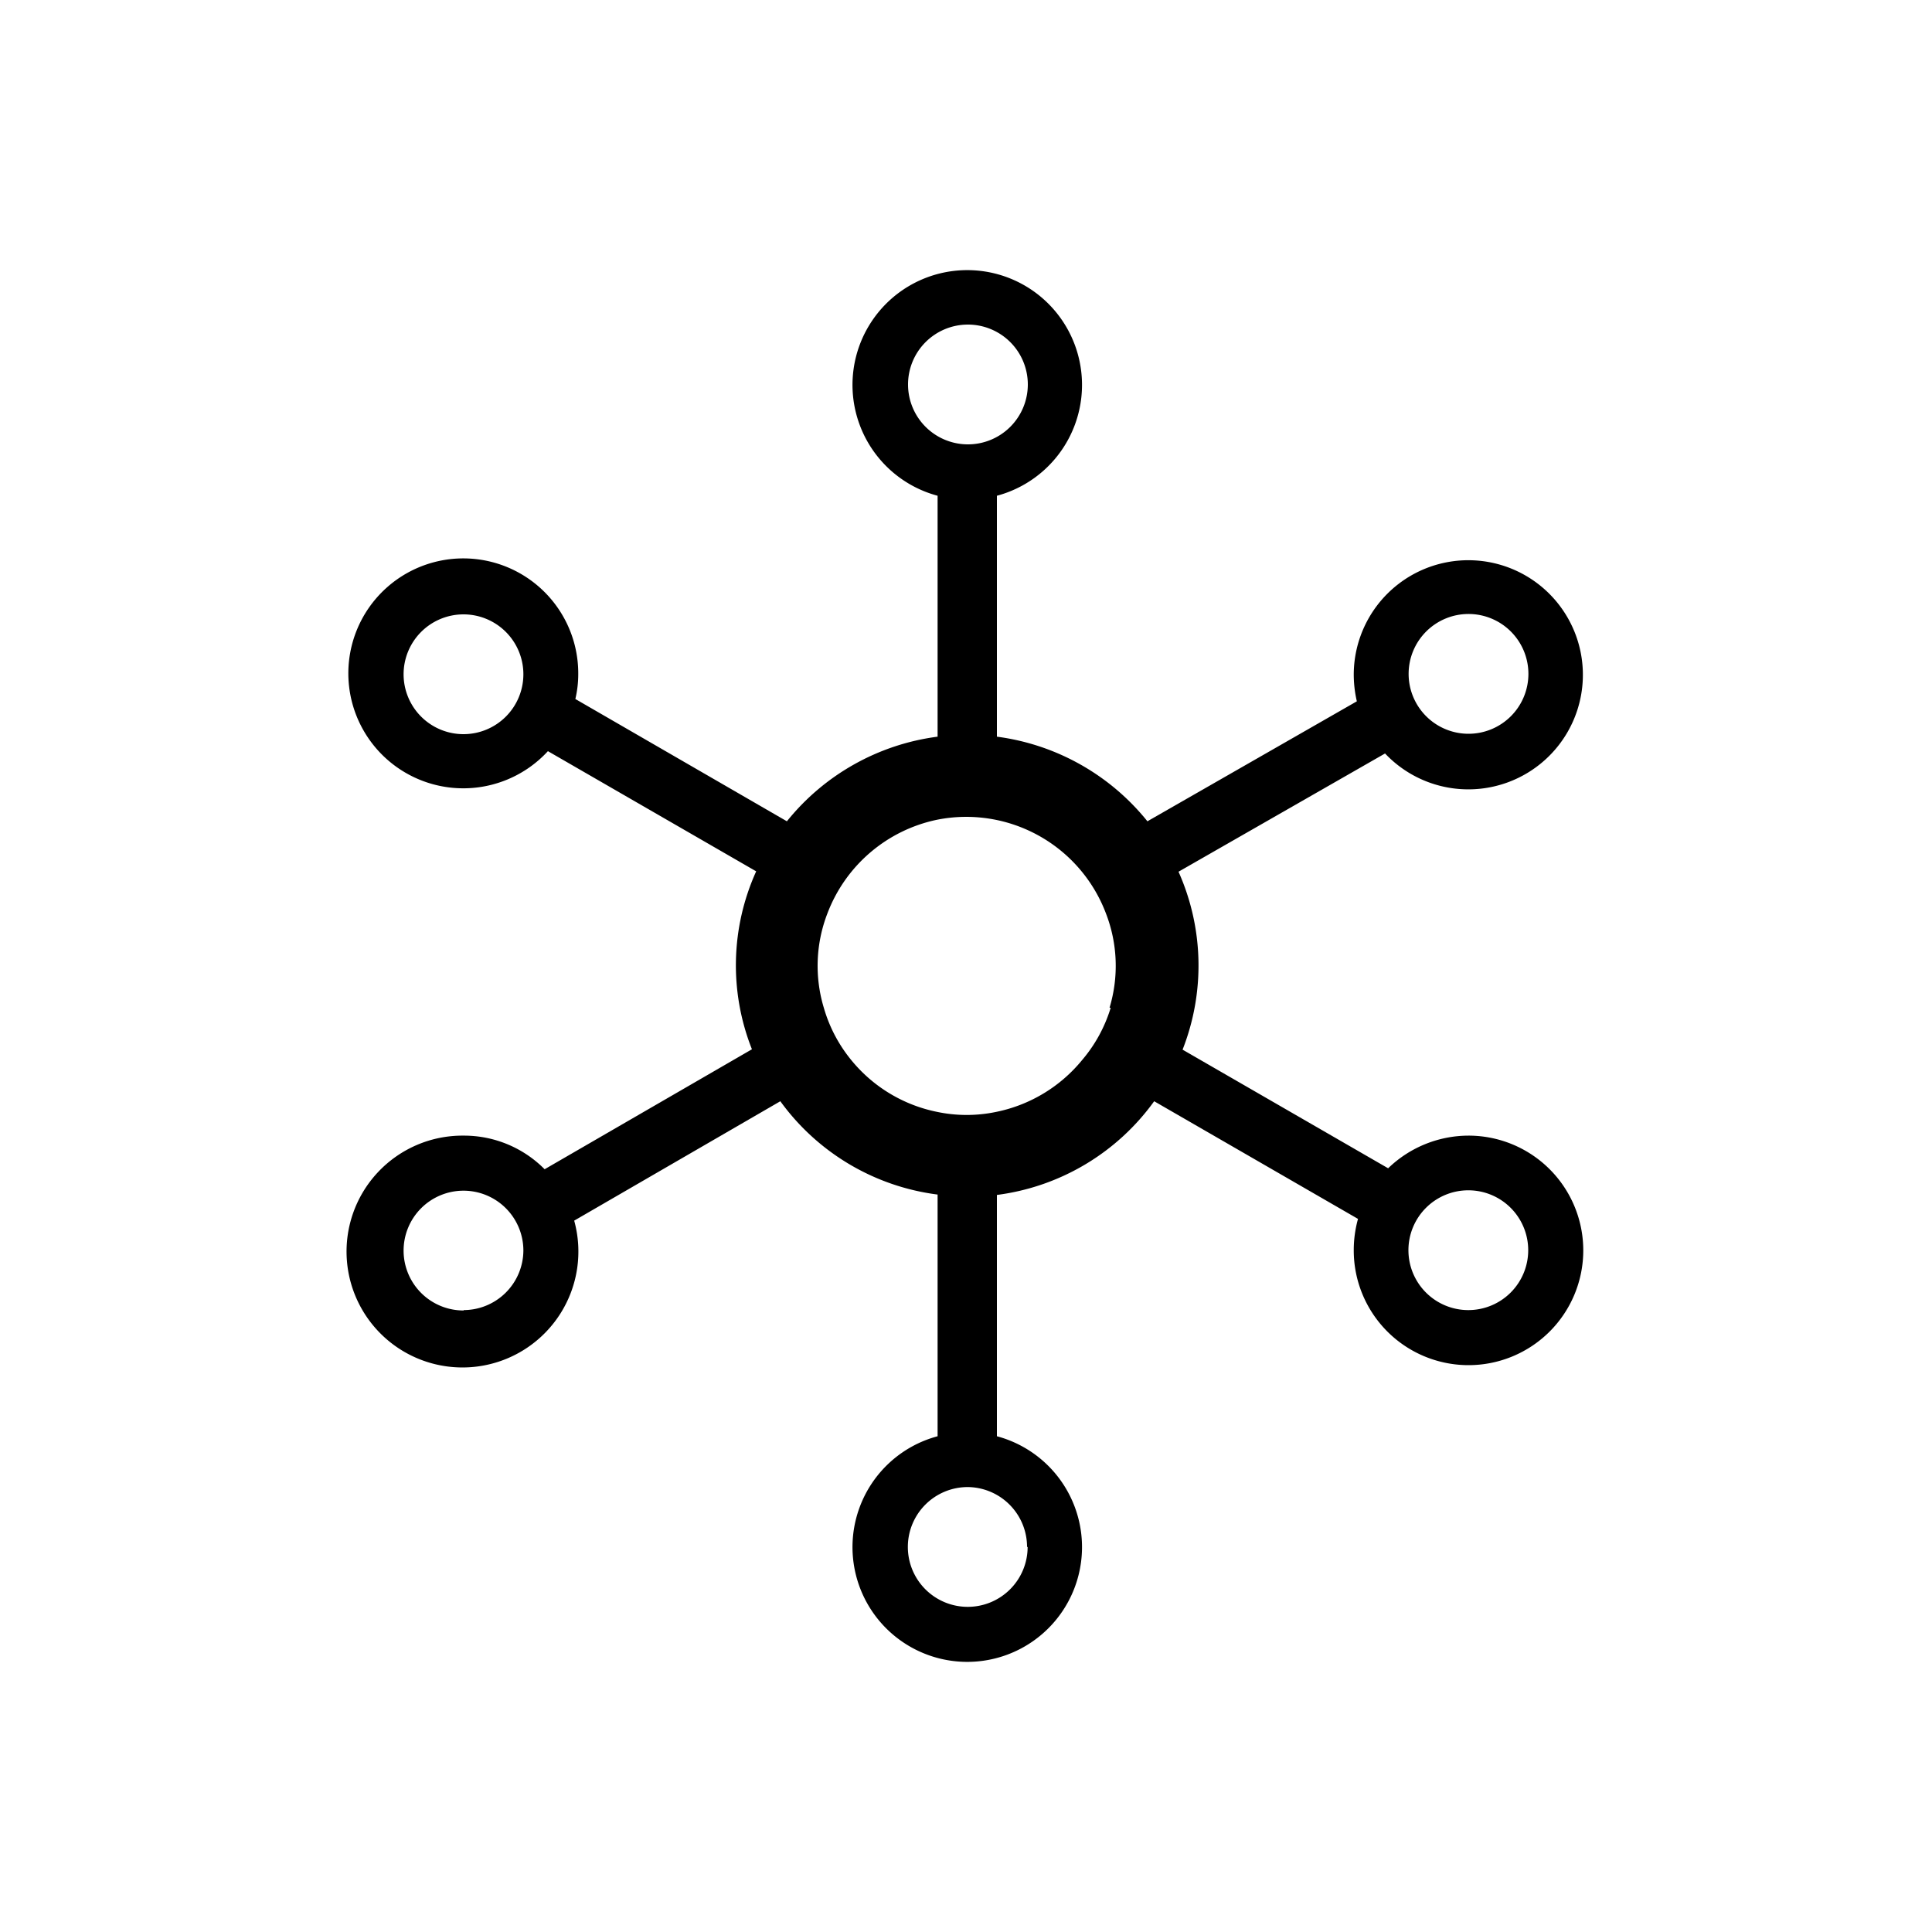 <svg xmlns="http://www.w3.org/2000/svg" viewBox="0 0 100 100"><g id="Outline"><path d="M76,58.78a6,6,0,0,0-4.15,1.69L61.21,54.33A11.91,11.91,0,0,0,61,45.12L71.69,39a5.93,5.93,0,1,0-1.62-4.07,6.19,6.19,0,0,0,.16,1.37L59.39,42.51a12,12,0,0,0-7.79-4.38V25.66a5.94,5.94,0,1,0-3.07,0V38.13a12,12,0,0,0-7.8,4.38L29.78,36.18a5.57,5.57,0,0,0,.15-1.3,5.95,5.95,0,1,0-1.57,4l10.78,6.22a11.79,11.79,0,0,0-.22,9.21L28.19,60.52A5.87,5.87,0,0,0,24,58.78a6,6,0,1,0,5.72,4.4L40.39,57a11.91,11.91,0,0,0,8.14,4.83V74.34a5.94,5.94,0,1,0,3.07,0V61.85A11.91,11.91,0,0,0,59.74,57l10.55,6.09a6.06,6.06,0,0,0-.22,1.6A5.94,5.94,0,1,0,76,58.78Zm0-27a3.1,3.1,0,1,1-3.09,3.1A3.1,3.1,0,0,1,76,31.78ZM24,38a3.1,3.1,0,1,1,3.09-3.1A3.1,3.1,0,0,1,24,38Zm0,29.83a3.1,3.1,0,1,1,3.09-3.1A3.1,3.1,0,0,1,24,67.81ZM47,19.93A3.1,3.1,0,1,1,50.06,23,3.1,3.1,0,0,1,47,19.93Zm6.19,60.14a3.1,3.1,0,1,1-3.1-3.1A3.1,3.1,0,0,1,53.16,80.07Zm4.3-27.91A7.56,7.56,0,0,1,56,54.88a7.73,7.73,0,0,1-4.43,2.67,7.44,7.44,0,0,1-3.07,0,7.69,7.69,0,0,1-4.43-2.67,7.56,7.56,0,0,1-1.43-2.72,7.51,7.51,0,0,1,.19-4.89,7.76,7.76,0,0,1,5.67-4.84,7.73,7.73,0,0,1,8.74,4.84,7.51,7.51,0,0,1,.19,4.89ZM76,67.81a3.1,3.1,0,1,1,3.1-3.1A3.1,3.1,0,0,1,76,67.81Z"/></g></svg>